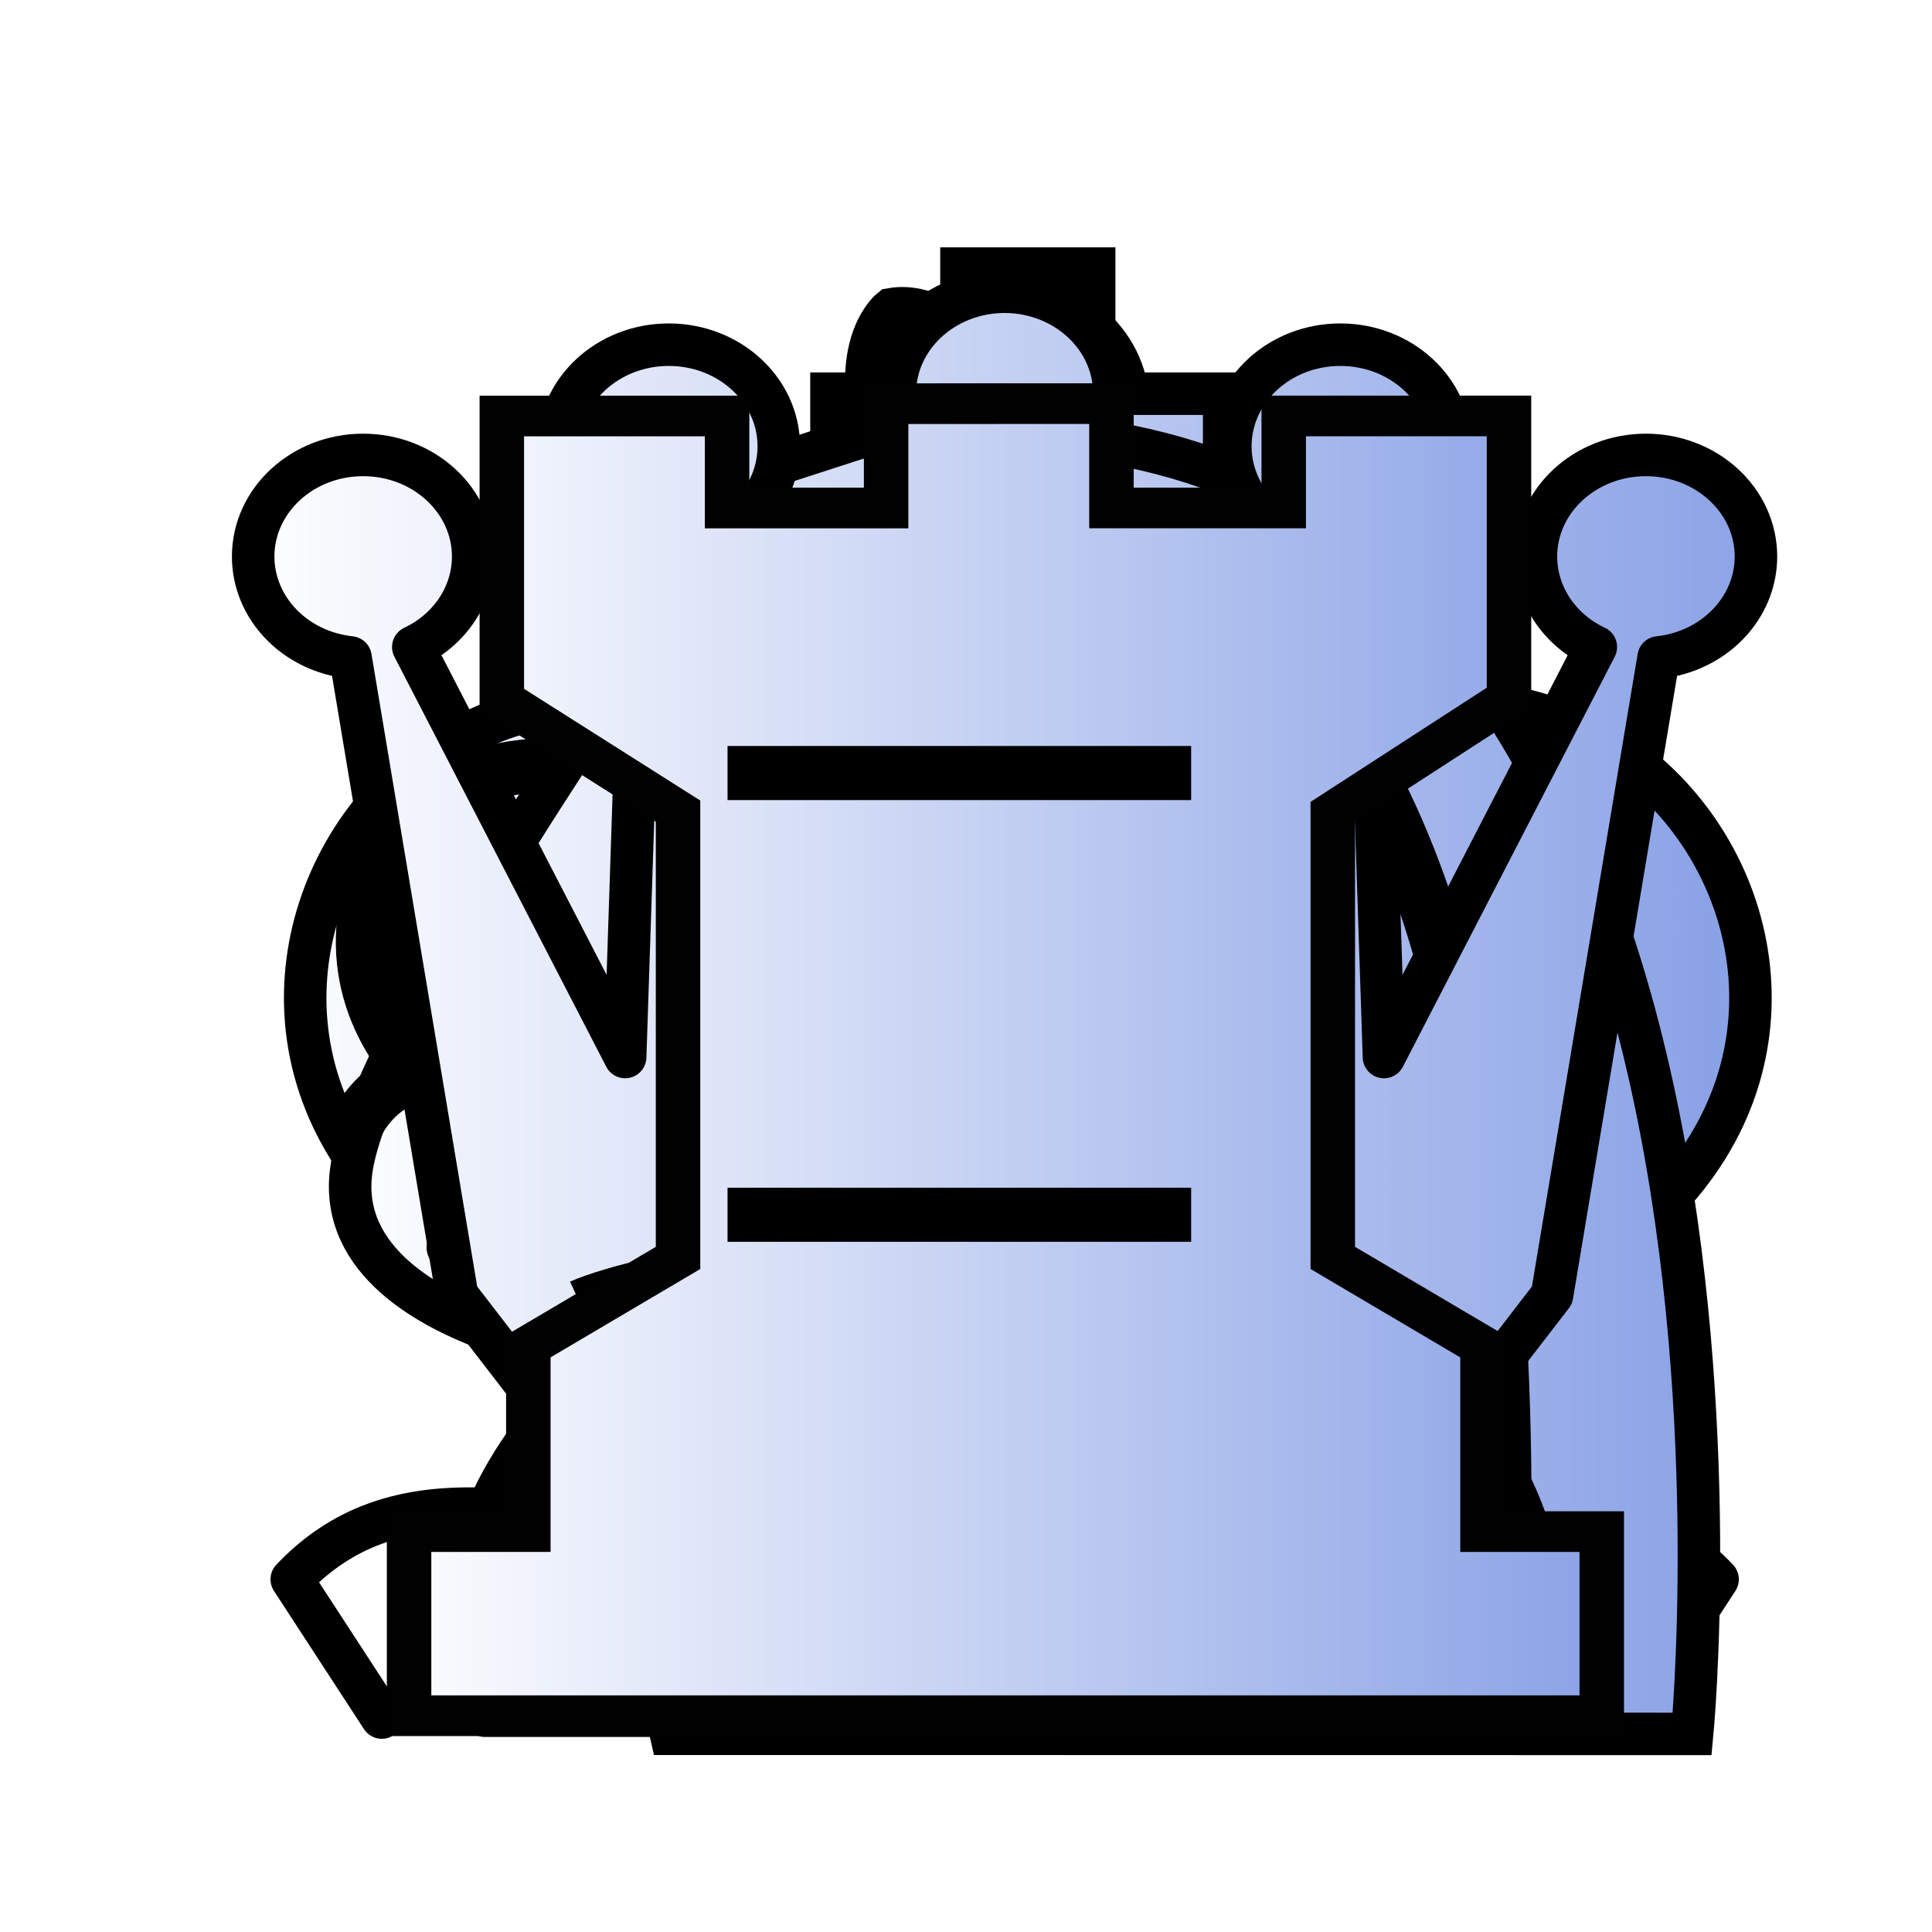 <svg xmlns="http://www.w3.org/2000/svg" width="40" height="40" viewbox="0.0 0.0 50.0 50.0">
  <g id="bb" transform="scale(0.8 0.8)">
    <defs>
      <linearGradient id="bblinearGradient2720-5" x1="13197" x2="13341" y1="-9591.1" y2="-9591.1" gradientTransform="matrix(.265 0 0 .265 -3485.7 2562.6)" gradientUnits="userSpaceOnUse">
        <stop stop-color="#404B69" offset="0" />
        <stop stop-color="#1d2230" offset="1" />
      </linearGradient>
      <filter id="bbfilter2809-5-8-5-1-4-7-5" color-interpolation-filters="sRGB">
        <feGaussianBlur result="blur" stdDeviation="0.01 0.01" />
      </filter>
      <filter id="bbfilter845" color-interpolation-filters="sRGB">
        <feFlood flood-color="rgb(0,0,0)" flood-opacity=".498" result="flood" />
        <feComposite in="flood" in2="SourceGraphic" operator="in" result="composite1" />
        <feGaussianBlur in="composite1" result="blur" stdDeviation="0.3" />
        <feOffset dx="1" dy="1" result="offset" />
        <feComposite in="SourceGraphic" in2="offset" result="composite2" />
      </filter>
    </defs>
    <g clip-rule="evenodd" shape-rendering="geometricPrecision">
      <g fill-rule="evenodd">
        <path d="m25 6.55c-0.878 0-1.654 0.29-2.261 0.903-0.641 0.612-0.946 1.321-0.946 2.159 0 1.225 0.574 2.127 1.756 2.739-2.969 3.286-8.708 5.822-8.811 10.828 0.01 2.674 1.466 4.764 3.308 6.8l-1.114 5.833c1.697 0.542 3.09 0.942 4.828 1.128-3.882 4.576-10.787-1.74-15.209 2.933l2.33 3.577c5.593-3.962 13.374 3.673 16.12-3.962 2.746 7.635 10.527 0 16.12 3.962l2.33-3.577c-4.422-4.673-11.327 1.644-15.209-2.933 1.738-0.186 3.13-0.587 4.827-1.128l-1.114-5.833c1.842-2.035 3.301-4.125 3.308-6.8-0.103-5.006-5.842-7.542-8.811-10.828 1.182-0.612 1.756-1.515 1.756-2.739 0-0.838-0.304-1.547-0.945-2.159-0.608-0.612-1.384-0.903-2.261-0.903z" fill="url(#bblinearGradient2720-5)" filter="url(#bbfilter845)" image-rendering="optimizeQuality" stroke="#fefefe" stroke-linejoin="round" stroke-width="1.1" />
        <ellipse class="bbst15" transform="matrix(.332 0 0 .25 -879.01 102.47)" cx="2720.3" cy="-271.4" rx="16.3" ry="2.5" fill="#fefefe" filter="url(#bbfilter2809-5-8-5-1-4-7-5)" image-rendering="optimizeQuality" stroke-width=".918" />
        <ellipse class="bbst15" cx="25" cy="9.612" rx="1.14" ry="1.147" fill="#fefefe" image-rendering="optimizeQuality" stroke-width=".265" />
      </g>
      <path d="m21.333 23.266h7.333m-3.666-3.334v6.752" fill="none" image-rendering="optimizeQuality" stroke="#fefefe" stroke-width="1.4" />
    </g>
  </g>
  <g id="bk" transform="scale(0.8 0.8)">
    <defs>
      <linearGradient id="bklinearGradient865-8" x1="2986.4" x2="3128.4" y1="1623.8" y2="1623.8" gradientTransform="matrix(.271 0 0 .272 -804.81 -417.45)" gradientUnits="userSpaceOnUse">
        <stop stop-color="#404B69" offset="0" />
        <stop stop-color="#1d2230" offset="1" />
      </linearGradient>
      <filter id="bkfilter2813-0-1-2-9-2-3-7-2-7-5-0-0" color-interpolation-filters="sRGB">
        <feGaussianBlur result="blur" stdDeviation="0.01 0.01" />
      </filter>
      <filter id="bkfilter935" color-interpolation-filters="sRGB">
        <feFlood flood-color="rgb(0,0,0)" flood-opacity=".498" result="flood" />
        <feComposite in="flood" in2="SourceGraphic" operator="in" result="composite1" />
        <feGaussianBlur in="composite1" result="blur" stdDeviation="0.6" />
        <feOffset dx="1.6" dy="1.4" result="offset" />
        <feComposite in="SourceGraphic" in2="offset" result="composite2" />
      </filter>
    </defs>
    <path d="m23.283 5.551v3.237h-3.364v2.92h3.364v1.758c-3.368 2.127-2.996 5.741-2.996 5.741-11.009-8.516-20.672 7.563-7.944 13.053v8.734c0 0.949 5.667 2.455 12.657 2.455 6.99 0 12.657-1.506 12.657-2.455v-8.734c12.728-5.49 3.065-21.569-7.944-13.053 0 0 0.372-3.614-2.996-5.741v-1.758h3.364v-2.92h-3.364v-3.237h-1.718z" clip-rule="evenodd" fill="url(#bklinearGradient865-8)" fill-rule="evenodd" filter="url(#bkfilter935)" image-rendering="optimizeQuality" shape-rendering="geometricPrecision" stroke="#fefefe" stroke-width="1.1" />
    <ellipse class="bkst15" transform="matrix(.285 0 0 .322 4.72 -1.98)" cx="71.077" cy="131.54" rx="32.126" ry="2.844" clip-rule="evenodd" fill="#fefefe" fill-rule="evenodd" filter="url(#bkfilter2813-0-1-2-9-2-3-7-2-7-5-0-0)" image-rendering="optimizeQuality" shape-rendering="geometricPrecision" stroke-width="1.108" />
    <path d="m27.032 30.267c1.489-12.102 11.943-12.441 13.364-7.379 1.421 5.062-4.736 7.379-4.736 7.379s-4.875-0.638-10.66-0.638-10.66 0.638-10.66 0.638-6.157-2.318-4.736-7.379 11.874-4.723 13.364 7.379" fill="none" stroke="#fefefe" stroke-width="1.4" />
  </g>
  <g id="bn" transform="scale(0.8 0.8)">
    <defs>
      <linearGradient id="bnlinearGradient5283-7-6" x1="-455.39" x2="-419.41" y1="-338.23" y2="-338.23" gradientTransform="matrix(1.001 0 0 1 462.75 363.26)" gradientUnits="userSpaceOnUse">
        <stop stop-color="#404B69" offset="0" />
        <stop stop-color="#1d2230" offset="1" />
      </linearGradient>
      <filter id="bnfilter930" color-interpolation-filters="sRGB">
        <feFlood flood-color="rgb(0,0,0)" flood-opacity=".498" result="flood" />
        <feComposite in="flood" in2="SourceGraphic" operator="in" result="composite1" />
        <feGaussianBlur in="composite1" result="blur" stdDeviation="0.6" />
        <feOffset dx="1.6" dy="1.4" result="offset" />
        <feComposite in="SourceGraphic" in2="offset" result="composite2" />
      </filter>
    </defs>
    <path d="m18.474 30.285c2.103-1.198 3.325-1.183 5.467-2.199 0.224 7.425-9.909 7.457-8.093 15.361l26.426 3e-3s3.098-32.274-16.795-33.626c0 0-1.916-3.605-3.929-3.25 0 0-1.065 0.837-0.457 3.207l-2.306 0.746s-3.216-2.072-4.127-1.27c-0.859 0.369 1.099 3.28 1.878 3.986-0.789 1.142-8.549 12.109-8.967 15.682-0.267 2.277 2.023 3.518 3.719 4.119 0.965 0.342 1.738 0.476 1.738 0.476 1.425-0.256 3.345-2.037 5.447-3.235z" clip-rule="evenodd" fill="url(#bnlinearGradient5283-7-6)" fill-rule="evenodd" filter="url(#bnfilter930)" image-rendering="optimizeQuality" shape-rendering="geometricPrecision" stroke="#fefefe" stroke-width="1.1" />
    <path d="m23.941 28.086s4.433-1.867 4.224-5.835" fill="none" stroke="#fefefe" stroke-linecap="round" stroke-width="1.1" />
    <g>
      <path d="m19.104 18.473s0.594-1.846 3.453-2.294" stroke="#fefefe" stroke-linecap="round" stroke-width="1.4" />
      <ellipse cx="21.027" cy="18.001" rx="1.242" ry="1.168" fill="#fefefe" style="paint-order:markers fill stroke" />
      <path d="m9.169 29.241s0.255-0.682 0.925-1.118" fill="#fefefe" stroke="#fefefe" stroke-linecap="round" stroke-width="1.4" />
      <path d="m11.64 32.283c0.691-0.887 1.583-1.319 2.384-1.957" fill="#fefefe" stroke="#fefefe" stroke-linecap="round" stroke-width="1.2" />
    </g>
    <path d="m30.806 14.872c4.305 2.633 8.46 9.251 8.109 26.08" fill="none" stroke="#fefefe" stroke-linejoin="round" stroke-width="1.4" />
  </g>
  <g id="bp" transform="scale(0.8 0.8)">
    <defs>
      <linearGradient id="bplinearGradient3001-0" x1="4127.2" x2="4235.7" y1="-2558.3" y2="-2558.3" gradientTransform="matrix(.267 0 0 .268 -1093.5 713.11)" gradientUnits="userSpaceOnUse">
        <stop stop-color="#404B69" offset="0" />
        <stop stop-color="#1d2230" offset="1" />
      </linearGradient>
      <filter id="bpfilter835" color-interpolation-filters="sRGB">
        <feFlood flood-color="rgb(0,0,0)" flood-opacity=".498" result="flood" />
        <feComposite in="flood" in2="SourceGraphic" operator="in" result="composite1" />
        <feGaussianBlur in="composite1" result="blur" stdDeviation="0.3" />
        <feOffset dx="1" dy="1" result="offset" />
        <feComposite in="SourceGraphic" in2="offset" result="composite2" />
      </filter>
    </defs>
    <path class="bpst31" d="m25.019 43.45h-13.439c-2.466-5.724 4.072-11.03 8.668-12.832-5.492-3.074-2.515-10.911 2.193-11.547-1.121-0.742-1.681-2.327-1.681-3.599 0-1.06 0.448-2.014 1.233-2.756 0.785-0.742 1.793-1.166 3.026-1.166 1.121 0 2.13 0.424 3.026 1.166 0.785 0.742 1.233 1.696 1.233 2.756 0 1.272-0.56 2.857-1.681 3.599 5.156 2.014 7.013 9.427 2.193 11.547 6.277 2.226 10.685 7.85 8.668 12.832z" clip-rule="evenodd" fill="url(#bplinearGradient3001-0)" fill-rule="evenodd" filter="url(#bpfilter835)" image-rendering="optimizeQuality" shape-rendering="geometricPrecision" stroke="#fefefe" stroke-linecap="square" stroke-linejoin="round" stroke-width="1.1" />
  </g>
  <g id="bq" transform="scale(0.8 0.8)">
    <defs>
      <linearGradient id="bqlinearGradient8684-4" x1="-71.637" x2="-30.678" y1="-83.325" y2="-83.325" gradientTransform="matrix(.976 0 0 .993 74.952 107.73)" gradientUnits="userSpaceOnUse">
        <stop stop-color="#404B69" offset="0" />
        <stop stop-color="#1d2230" offset="1" />
      </linearGradient>
      <filter id="bqfilter2813-0-1-5-1-2-1-1-4-1-0-3-6" color-interpolation-filters="sRGB">
        <feGaussianBlur result="blur" stdDeviation="0.01 0.01" />
      </filter>
      <filter id="bqfilter839" color-interpolation-filters="sRGB">
        <feFlood flood-color="rgb(0,0,0)" flood-opacity=".498" result="flood" />
        <feComposite in="flood" in2="SourceGraphic" operator="in" result="composite1" />
        <feGaussianBlur in="composite1" result="blur" stdDeviation="0.3" />
        <feOffset dx="1" dy="1" result="offset" />
        <feComposite in="SourceGraphic" in2="offset" result="composite2" />
      </filter>
    </defs>
    <path d="m24.994 6.549v5.086e-4c-1.568 0.006-2.835 1.181-2.836 2.629 0.002 1.193 0.873 2.236 2.122 2.54-0.689 4.449-1.967 9.726-2.635 14.112l-4.069-12.927c0.967-0.444 1.579-1.356 1.579-2.353-8.1e-5 -1.452-1.275-2.629-2.847-2.63-1.572 5.87e-5 -2.847 1.177-2.847 2.63 0.002 1.205 0.891 2.255 2.157 2.547l-0.439 13.258-5.483-10.611c0.951-0.45 1.55-1.354 1.55-2.341-8e-5 -1.452-1.275-2.629-2.847-2.63-1.572 5.9e-5 -2.847 1.177-2.847 2.63 9.054e-4 1.335 1.084 2.457 2.519 2.611l2.759 16.507 4.051 5.258-1.005 3.634c-0.042 0.655 4.848 2.027 11.122 2.039 6.274-0.012 11.164-1.384 11.122-2.039l-1.005-3.634 4.051-5.258 2.759-16.507c1.435-0.154 2.518-1.276 2.519-2.611-8e-5 -1.452-1.275-2.629-2.847-2.63-1.572 7.2e-5 -2.847 1.177-2.847 2.63 2.2e-5 0.987 0.598 1.891 1.55 2.341l-5.483 10.611-0.439-13.258c1.266-0.292 2.155-1.342 2.157-2.547-8.1e-5 -1.452-1.275-2.629-2.847-2.63-1.572 5.87e-5 -2.847 1.177-2.847 2.63 4.58e-4 0.998 0.612 1.909 1.579 2.353l-4.069 12.927c-0.668-4.386-1.946-9.662-2.635-14.112 1.249-0.304 2.121-1.346 2.122-2.54-3.68e-4 -1.448-1.268-2.623-2.836-2.629v-5.086e-4l-0.005 5.086e-4 -0.005-5.086e-4z" fill="url(#bqlinearGradient8684-4)" filter="url(#bqfilter839)" stroke="#fefefe" stroke-linecap="round" stroke-linejoin="round" stroke-width="1.1" style="paint-order:normal" />
    <ellipse class="bqst15" transform="matrix(.259 0 0 .293 -1196.4 778.12)" cx="4708.7" cy="-2517.6" rx="32.126" ry="2.844" clip-rule="evenodd" fill="#fefefe" fill-rule="evenodd" filter="url(#bqfilter2813-0-1-5-1-2-1-1-4-1-0-3-6)" image-rendering="optimizeQuality" shape-rendering="geometricPrecision" stroke-width="1.198" />
    <path d="m15.172 34.076s2.699-1.249 9.802-1.256c7.103-0.009 9.801 1.256 9.801 1.256" fill="none" stroke="#fefefe" stroke-linejoin="round" stroke-width="2" style="paint-order:stroke fill markers" />
  </g>
  <g id="br" transform="scale(0.8 0.8)">
    <defs>
      <linearGradient id="brlinearGradient2999-1" x1="4501.5" x2="4594.6" y1="-572.4" y2="-572.4" gradientTransform="matrix(.342 0 0 .284 -1530.8 187.39)" gradientUnits="userSpaceOnUse">
        <stop stop-color="#404B69" offset="0" />
        <stop stop-color="#1d2230" offset="1" />
      </linearGradient>
      <filter id="brfilter842" color-interpolation-filters="sRGB">
        <feFlood flood-color="rgb(0,0,0)" flood-opacity=".498" result="flood" />
        <feComposite in="flood" in2="SourceGraphic" operator="in" result="composite1" />
        <feGaussianBlur in="composite1" result="blur" stdDeviation="0.3" />
        <feOffset dx="1" dy="1" result="offset" />
        <feComposite in="SourceGraphic" in2="offset" result="composite2" />
      </filter>
    </defs>
    <g transform="translate(-3007.9 2136.6)">
      <g transform="matrix(1.006 0 0 .92 3007.7 -2133.1)" clip-rule="evenodd" fill-rule="evenodd" image-rendering="optimizeQuality" shape-rendering="geometricPrecision" stroke-width="1.04">
        <g stroke-width="1.04">
          <path class="brst14" d="m21.932 6.546v2.934h-4.091v-2.588h-5.795v7.975l4.533 3.142v12.567l-3.851 2.486v5.213h-3.068v5.179h30.682v-5.179h-3.068v-5.213l-3.851-2.486v-12.533l4.533-3.211v-7.941h-5.795v2.588h-4.432v-2.934h-2.898z" fill="url(#brlinearGradient2999-1)" filter="url(#brfilter842)" stroke="#fefefe" stroke-width="1.144" />
        </g>
      </g>
      <path d="m3026.7-2105.2h11.998" fill="none" stroke="#fefefe" stroke-width="1.4" />
      <path d="m3026.7-2116.6h11.998" fill="none" stroke="#fefefe" stroke-width="1.4" />
    </g>
  </g>
  <g id="wb" transform="scale(0.8 0.8)">
    <defs>
      <linearGradient id="wblinearGradient2720" x1="13197" x2="13341" y1="-9591" y2="-9591" gradientTransform="matrix(.265 0 0 .265 -3485.7 2562.6)" gradientUnits="userSpaceOnUse">
        <stop stop-color="#fff" offset="0" />
        <stop stop-color="#8aa2e6" offset="1" />
      </linearGradient>
      <filter id="wbfilter2809-5-8-5-1-4-7-4" color-interpolation-filters="sRGB">
        <feGaussianBlur result="blur" stdDeviation="0.01 0.01" />
      </filter>
      <filter id="wbfilter845" color-interpolation-filters="sRGB">
        <feFlood flood-color="rgb(0,0,0)" flood-opacity=".498" result="flood" />
        <feComposite in="flood" in2="SourceGraphic" operator="in" result="composite1" />
        <feGaussianBlur in="composite1" result="blur" stdDeviation="0.3" />
        <feOffset dx="1" dy="1" result="offset" />
        <feComposite in="SourceGraphic" in2="offset" result="composite2" />
      </filter>
    </defs>
    <g clip-rule="evenodd" shape-rendering="geometricPrecision">
      <g fill-rule="evenodd">
        <path d="m25 6.55c-0.878 0-1.654 0.29-2.261 0.903-0.641 0.612-0.946 1.321-0.946 2.159 0 1.225 0.574 2.127 1.756 2.739-2.969 3.286-8.708 5.822-8.811 10.828 0.008 2.674 1.466 4.764 3.308 6.8l-1.114 5.833c1.697 0.542 3.09 0.942 4.828 1.128-3.882 4.576-10.787-1.74-15.209 2.933l2.33 3.577c5.593-3.962 13.374 3.673 16.12-3.962 2.746 7.635 10.527 0.004 16.12 3.962l2.33-3.577c-4.422-4.673-11.327 1.644-15.209-2.933 1.738-0.186 3.13-0.587 4.827-1.128l-1.114-5.833c1.842-2.035 3.301-4.125 3.308-6.8-0.103-5.006-5.842-7.542-8.811-10.828 1.182-0.612 1.756-1.515 1.756-2.739 0-0.838-0.304-1.547-0.945-2.159-0.608-0.612-1.384-0.903-2.261-0.903z" fill="url(#wblinearGradient2720)" filter="url(#wbfilter845)" image-rendering="optimizeQuality" stroke="#000" stroke-linejoin="round" stroke-width="1.1" />
        <ellipse class="wbst15" transform="matrix(.332 0 0 .25 -879.01 102.47)" cx="2720.3" cy="-271.4" rx="16.3" ry="2.5" filter="url(#wbfilter2809-5-8-5-1-4-7-4)" image-rendering="optimizeQuality" stroke-width=".918" />
        <ellipse class="wbst15" cx="25" cy="9.611" rx="1.14" ry="1.147" image-rendering="optimizeQuality" stroke-width=".265" />
      </g>
      <path d="m21.333 23.266h7.333m-3.666-3.334v6.752" fill="none" image-rendering="optimizeQuality" stroke="#000" stroke-width="1.4" />
    </g>
  </g>
  <g id="wk" transform="scale(0.8 0.8)">
    <defs>
      <linearGradient id="wklinearGradient865" x1="2986.4" x2="3128.4" y1="1623.8" y2="1623.8" gradientTransform="matrix(.271 0 0 .272 -804.81 -417.45)" gradientUnits="userSpaceOnUse">
        <stop stop-color="#fff" offset="0" />
        <stop stop-color="#8aa2e6" offset="1" />
      </linearGradient>
      <filter id="wkfilter2813-0-1-2-9-2-3-7-2-7-5-0" color-interpolation-filters="sRGB">
        <feGaussianBlur result="blur" stdDeviation="0.01 0.01" />
      </filter>
      <filter id="wkfilter905" color-interpolation-filters="sRGB">
        <feFlood flood-color="rgb(0,0,0)" flood-opacity=".498" result="flood" />
        <feComposite in="flood" in2="SourceGraphic" operator="in" result="composite1" />
        <feGaussianBlur in="composite1" result="blur" stdDeviation="0.6" />
        <feOffset dx="1.6" dy="1.4" result="offset" />
        <feComposite in="SourceGraphic" in2="offset" result="composite2" />
      </filter>
    </defs>
    <path d="m23.283 5.551v3.237h-3.364v2.92h3.364v1.758c-3.368 2.127-2.996 5.741-2.996 5.741-11.009-8.516-20.672 7.563-7.944 13.053v8.734c0 0.949 5.667 2.455 12.657 2.455 6.99 0 12.657-1.506 12.657-2.455v-8.734c12.728-5.49 3.065-21.569-7.944-13.053 0 0 0.372-3.614-2.996-5.741v-1.758h3.364v-2.92h-3.364v-3.237h-1.718z" clip-rule="evenodd" fill="url(#wklinearGradient865)" fill-rule="evenodd" filter="url(#wkfilter905)" image-rendering="optimizeQuality" shape-rendering="geometricPrecision" stroke="#000" stroke-width="1.1" />
    <ellipse class="wkst15" transform="matrix(.285 0 0 .322 4.72 -1.98)" cx="71.077" cy="131.54" rx="32.126" ry="2.844" clip-rule="evenodd" fill-rule="evenodd" filter="url(#wkfilter2813-0-1-2-9-2-3-7-2-7-5-0)" image-rendering="optimizeQuality" shape-rendering="geometricPrecision" stroke-width="1.108" />
    <path d="m27.032 30.267c1.489-12.102 11.943-12.441 13.364-7.379 1.421 5.062-4.736 7.379-4.736 7.379s-4.875-0.638-10.66-0.638-10.66 0.638-10.66 0.638-6.157-2.318-4.736-7.379 11.874-4.723 13.364 7.379" fill="none" stroke="#000" stroke-width="1.4" />
  </g>
  <g id="wn" transform="scale(0.8 0.8)">
    <defs>
      <linearGradient id="wnlinearGradient5283" x1="-455.39" x2="-419.41" y1="-338.23" y2="-338.23" gradientUnits="userSpaceOnUse">
        <stop stop-color="#fff" offset="0" />
        <stop stop-color="#8aa2e6" offset="1" />
      </linearGradient>
      <filter id="wnfilter883" color-interpolation-filters="sRGB">
        <feFlood flood-color="rgb(0,0,0)" flood-opacity=".498" result="flood" />
        <feComposite in="flood" in2="SourceGraphic" operator="in" result="composite1" />
        <feGaussianBlur in="composite1" result="blur" stdDeviation="0.6" />
        <feOffset dx="1.6" dy="1.4" result="offset" />
        <feComposite in="SourceGraphic" in2="offset" result="composite2" />
      </filter>
    </defs>
    <path transform="matrix(1.001 0 0 1 462.75 363.26)" d="m-443.92-332.95c2.101-1.198 3.322-1.183 5.463-2.199 0.224 7.424-9.901 7.456-8.086 15.359l26.405 3e-3s3.095-32.271-16.782-33.622c0 0-1.914-3.605-3.925-3.249 0 0-1.065 0.837-0.457 3.206l-2.304 0.746s-3.214-2.071-4.124-1.27c-0.858 0.369 1.098 3.28 1.876 3.986-0.789 1.142-8.542 12.108-8.96 15.68-0.266 2.277 2.021 3.518 3.716 4.119 0.964 0.342 1.736 0.476 1.736 0.476 1.424-0.256 3.342-2.037 5.443-3.235z" clip-rule="evenodd" fill="url(#wnlinearGradient5283)" fill-rule="evenodd" filter="url(#wnfilter883)" image-rendering="optimizeQuality" shape-rendering="geometricPrecision" stroke="#000" stroke-width="1.099" />
    <path d="m23.941 28.086s4.433-1.867 4.224-5.835" fill="none" stroke="#000" stroke-linecap="round" stroke-width="1.1" />
    <g>
      <path d="m19.104 18.473s0.594-1.846 3.453-2.294" stroke="#000" stroke-linecap="round" stroke-width="1.4" />
      <ellipse cx="21.027" cy="18.001" rx="1.242" ry="1.168" style="paint-order:markers fill stroke" />
      <path d="m9.169 29.241s0.255-0.682 0.925-1.118" fill="#fefefe" stroke="#000" stroke-linecap="round" stroke-width="1.4" />
      <path d="m11.64 32.283c0.691-0.887 1.583-1.319 2.384-1.957" fill="#fefefe" stroke="#000" stroke-linecap="round" stroke-width="1.2" />
    </g>
    <path d="m30.806 14.872c4.305 2.633 8.46 9.251 8.109 26.08" fill="none" stroke="#000" stroke-linejoin="round" stroke-width="1.4" />
  </g>
  <g id="wp" transform="scale(0.8 0.8)">
    <defs>
      <linearGradient id="wplinearGradient3009-3" x1="4127.3" x2="4235.7" y1="-2558.4" y2="-2558.4" gradientTransform="matrix(.277 0 0 .276 -1132.3 731.96)" gradientUnits="userSpaceOnUse">
        <stop stop-color="#fff" offset="0" />
        <stop stop-color="#8aa2e6" offset="1" />
      </linearGradient>
      <filter id="wpfilter834" color-interpolation-filters="sRGB">
        <feFlood flood-color="rgb(0,0,0)" flood-opacity=".498" result="flood" />
        <feComposite in="flood" in2="SourceGraphic" operator="in" result="composite1" />
        <feGaussianBlur in="composite1" result="blur" stdDeviation="0.3" />
        <feOffset dx="1" dy="1" result="offset" />
        <feComposite in="SourceGraphic" in2="offset" result="composite2" />
      </filter>
    </defs>
    <g transform="matrix(.967 0 0 .972 .833 1.243)" clip-rule="evenodd" fill-rule="evenodd" image-rendering="optimizeQuality" shape-rendering="geometricPrecision" stroke-width="1.031">
      <path class="wpst31" d="m25.024 43.401h-13.905c-2.551-5.885 4.213-11.341 8.968-13.194-5.683-3.161-2.602-11.219 2.269-11.873-1.16-0.763-1.74-2.393-1.74-3.701 0-1.09 0.464-2.071 1.276-2.834 0.812-0.763 1.856-1.199 3.131-1.199 1.16 0 2.204 0.436 3.131 1.199 0.812 0.763 1.276 1.744 1.276 2.834 0 1.308-0.58 2.938-1.74 3.701 5.335 2.071 7.256 9.693 2.269 11.873 6.495 2.289 11.056 8.072 8.968 13.194z" fill="url(#wplinearGradient3009-3)" filter="url(#wpfilter834)" stroke="#000" stroke-linecap="square" stroke-linejoin="round" stroke-width="1.135" />
    </g>
  </g>
  <g id="wq" transform="scale(0.8 0.8)">
    <defs>
      <linearGradient id="wqlinearGradient8602-3" x1="-71.638" x2="-30.679" y1="-83.324" y2="-83.324" gradientTransform="matrix(.976 0 0 .993 74.952 107.73)" gradientUnits="userSpaceOnUse">
        <stop stop-color="#fff" offset="0" />
        <stop stop-color="#8aa2e6" offset="1" />
      </linearGradient>
      <filter id="wqfilter2813-0-1-5-1-2-1-1-4-1-0" color-interpolation-filters="sRGB">
        <feGaussianBlur result="blur" stdDeviation="0.01 0.01" />
      </filter>
      <filter id="wqfilter839" color-interpolation-filters="sRGB">
        <feFlood flood-color="rgb(0,0,0)" flood-opacity=".498" result="flood" />
        <feComposite in="flood" in2="SourceGraphic" operator="in" result="composite1" />
        <feGaussianBlur in="composite1" result="blur" stdDeviation="0.3" />
        <feOffset dx="1" dy="1" result="offset" />
        <feComposite in="SourceGraphic" in2="offset" result="composite2" />
      </filter>
    </defs>
    <path d="m24.994 6.549v5.087e-4c-1.568 0.006-2.835 1.181-2.836 2.629 0.002 1.193 0.873 2.236 2.122 2.54-0.689 4.449-1.967 9.726-2.635 14.112l-4.069-12.927c0.967-0.444 1.579-1.356 1.579-2.353-8.1e-5 -1.452-1.275-2.63-2.847-2.63-1.572 5.87e-5 -2.847 1.177-2.847 2.63 0.002 1.205 0.891 2.255 2.157 2.547l-0.439 13.258-5.483-10.611c0.951-0.45 1.55-1.354 1.55-2.341-8e-5 -1.452-1.275-2.629-2.847-2.63-1.572 6e-5 -2.847 1.177-2.847 2.63 9.055e-4 1.335 1.084 2.457 2.519 2.611l2.759 16.507 4.051 5.258-1.005 3.634c-0.042 0.655 4.848 2.027 11.122 2.039 6.274-0.012 11.164-1.384 11.122-2.039l-1.005-3.634 4.051-5.258 2.759-16.507c1.435-0.154 2.518-1.276 2.519-2.611-8.1e-5 -1.452-1.275-2.629-2.847-2.63-1.572 7.2e-5 -2.847 1.177-2.847 2.63 2.3e-5 0.987 0.598 1.891 1.55 2.341l-5.483 10.611-0.439-13.258c1.266-0.292 2.155-1.342 2.157-2.547-8.1e-5 -1.452-1.275-2.63-2.847-2.63-1.572 5.87e-5 -2.847 1.177-2.847 2.63 4.58e-4 0.998 0.612 1.909 1.579 2.353l-4.069 12.927c-0.668-4.386-1.946-9.662-2.635-14.112 1.249-0.304 2.121-1.346 2.122-2.54-3.68e-4 -1.448-1.268-2.623-2.836-2.629v-5.087e-4l-0.005 5.087e-4 -0.005-5.087e-4z" fill="url(#wqlinearGradient8602-3)" filter="url(#wqfilter839)" stroke="#000" stroke-linecap="round" stroke-linejoin="round" stroke-width="1.1" style="paint-order:normal" />
    <ellipse class="wqst15" transform="matrix(.259 0 0 .293 -1196.4 778.12)" cx="4708.7" cy="-2517.6" rx="32.126" ry="2.844" clip-rule="evenodd" fill-rule="evenodd" filter="url(#wqfilter2813-0-1-5-1-2-1-1-4-1-0)" image-rendering="optimizeQuality" shape-rendering="geometricPrecision" stroke-width="1.198" />
    <path d="m15.172 34.076s2.699-1.249 9.802-1.256c7.103-0.009 9.801 1.256 9.801 1.256" fill="none" stroke="#000" stroke-linejoin="round" stroke-width="2" style="paint-order:stroke fill markers" />
  </g>
  <g id="wr" transform="scale(0.8 0.8)">
    <defs>
      <linearGradient id="wrlinearGradient2999-0" x1="4501.5" x2="4594.6" y1="-572.4" y2="-572.4" gradientTransform="matrix(.342 0 0 .284 -1530.8 187.39)" gradientUnits="userSpaceOnUse">
        <stop stop-color="#fff" offset="0" />
        <stop stop-color="#8aa2e6" offset="1" />
      </linearGradient>
      <filter id="wrfilter840" color-interpolation-filters="sRGB">
        <feFlood flood-color="rgb(0,0,0)" flood-opacity=".498" result="flood" />
        <feComposite in="flood" in2="SourceGraphic" operator="in" result="composite1" />
        <feGaussianBlur in="composite1" result="blur" stdDeviation="0.3" />
        <feOffset dx="1" dy="1" result="offset" />
        <feComposite in="SourceGraphic" in2="offset" result="composite2" />
      </filter>
    </defs>
    <g transform="matrix(1.006 0 0 .92 -.137 3.505)" clip-rule="evenodd" fill-rule="evenodd" image-rendering="optimizeQuality" shape-rendering="geometricPrecision" stroke-width="1.04">
      <g stroke-width="1.04">
        <path class="wrst14" d="m21.932 6.546v2.934h-4.091v-2.588h-5.795v7.975l4.533 3.142v12.567l-3.851 2.486v5.213h-3.068v5.179h30.682v-5.179h-3.068v-5.213l-3.851-2.486v-12.533l4.533-3.211v-7.941h-5.795v2.588h-4.432v-2.934h-2.898z" fill="url(#wrlinearGradient2999-0)" filter="url(#wrfilter840)" stroke="#010101" stroke-width="1.144" />
      </g>
    </g>
    <path d="m18.829 31.438h11.998" fill="none" stroke="#000" stroke-width="1.4" />
    <path d="m18.829 20.006h11.998" fill="none" stroke="#000" stroke-width="1.4" />
  </g>
</svg>